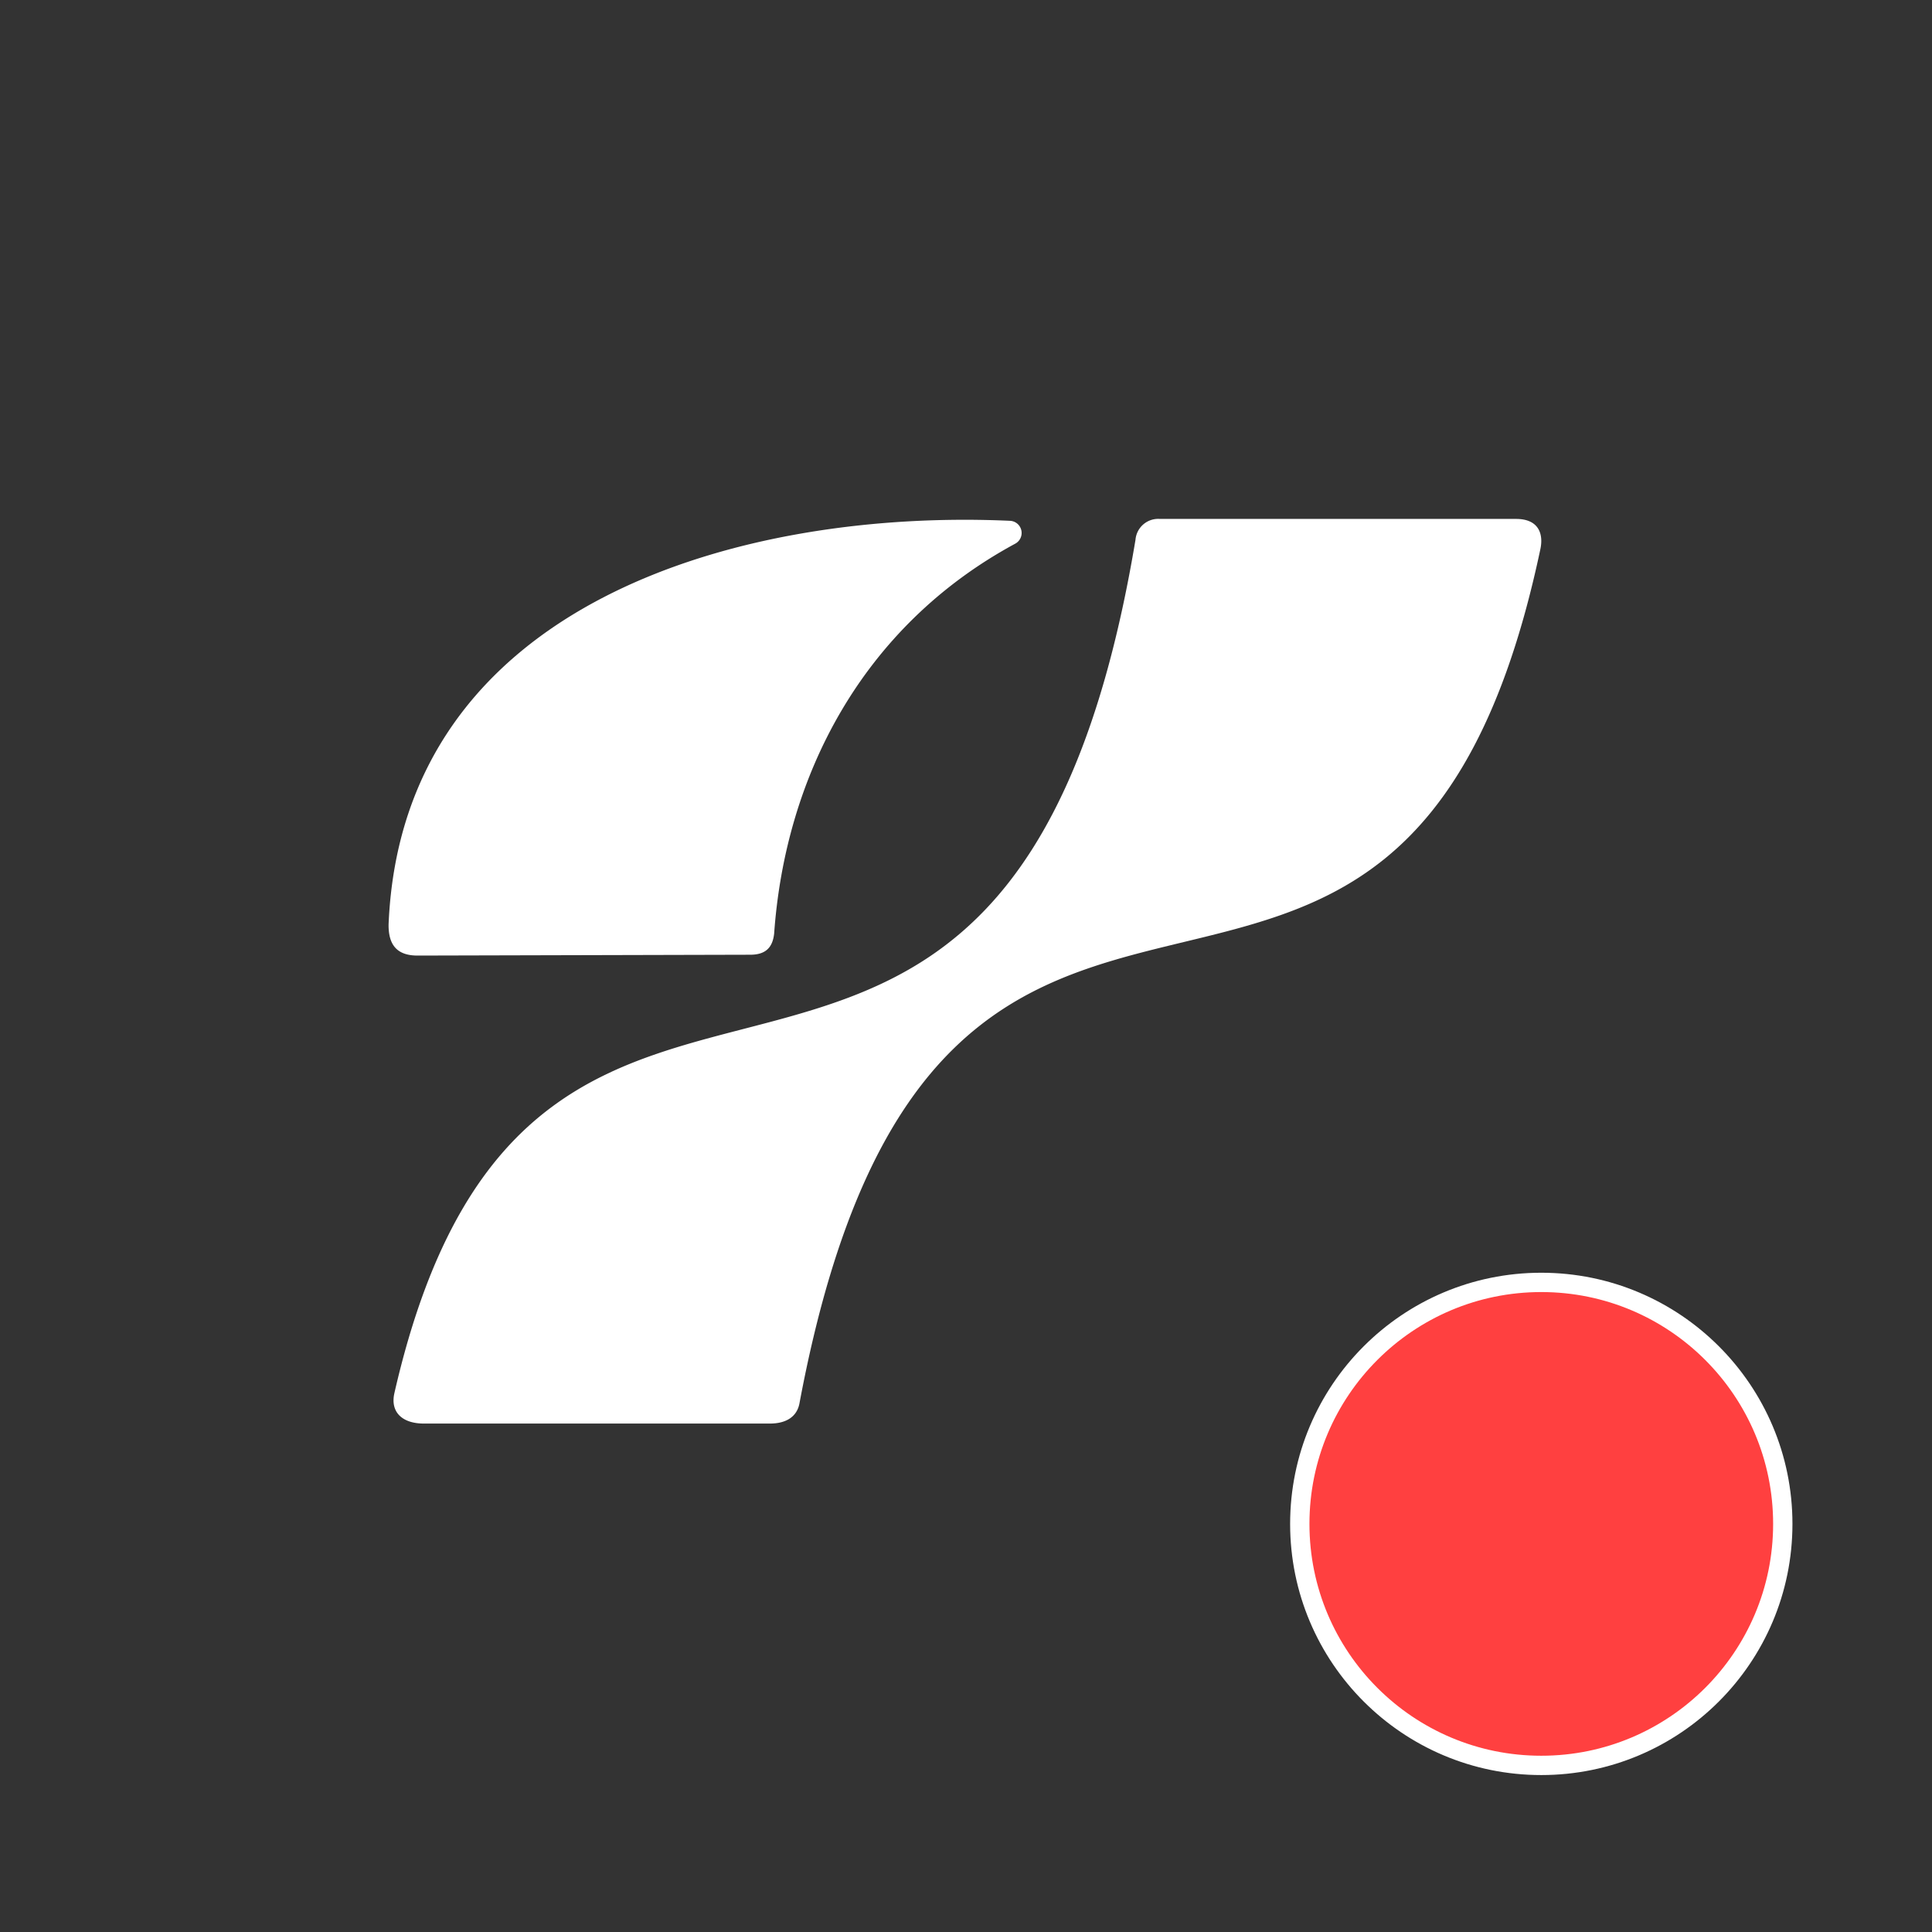 <svg id="レイヤー_1" data-name="レイヤー 1" xmlns="http://www.w3.org/2000/svg" viewBox="0 0 300 300"><rect x="0" y="0" width="300" height="300" fill="#333333" stroke="none"/><defs><style>.cls-1{fill:#fff;}.cls-2{fill:#ff4040;stroke:#fff;stroke-miterlimit:10;stroke-width:3px;}</style></defs><g id="_9luVuW.tif" data-name=" 9luVuW.tif"><path class="cls-1" d="M156.82,80.87a1.89,1.89,0,0,1,.81,3.56c-23.86,12.91-35.7,36.23-37.42,60.53-.24,2.2-1.34,3.29-3.72,3.29l-51.66.13c-3.23,0-4.53-1.7-4.49-4.85C62.45,93.29,115.55,79,156.82,80.87Z"/><path class="cls-1" d="M176.32,83.81C156.46,202.72,83.16,120.44,61.24,216.33c-.66,2.92,1.19,4.72,4.58,4.72h53.72c2.59,0,4.22-1.1,4.6-3.14,21.78-116.29,93.16-29.09,115.05-132.65.51-2.42-.31-4.68-3.77-4.68H180.13a3.54,3.54,0,0,0-3.81,3.22Z"/></g><circle class="cls-2" cx="239.33" cy="236.63" r="37.5"/></svg>